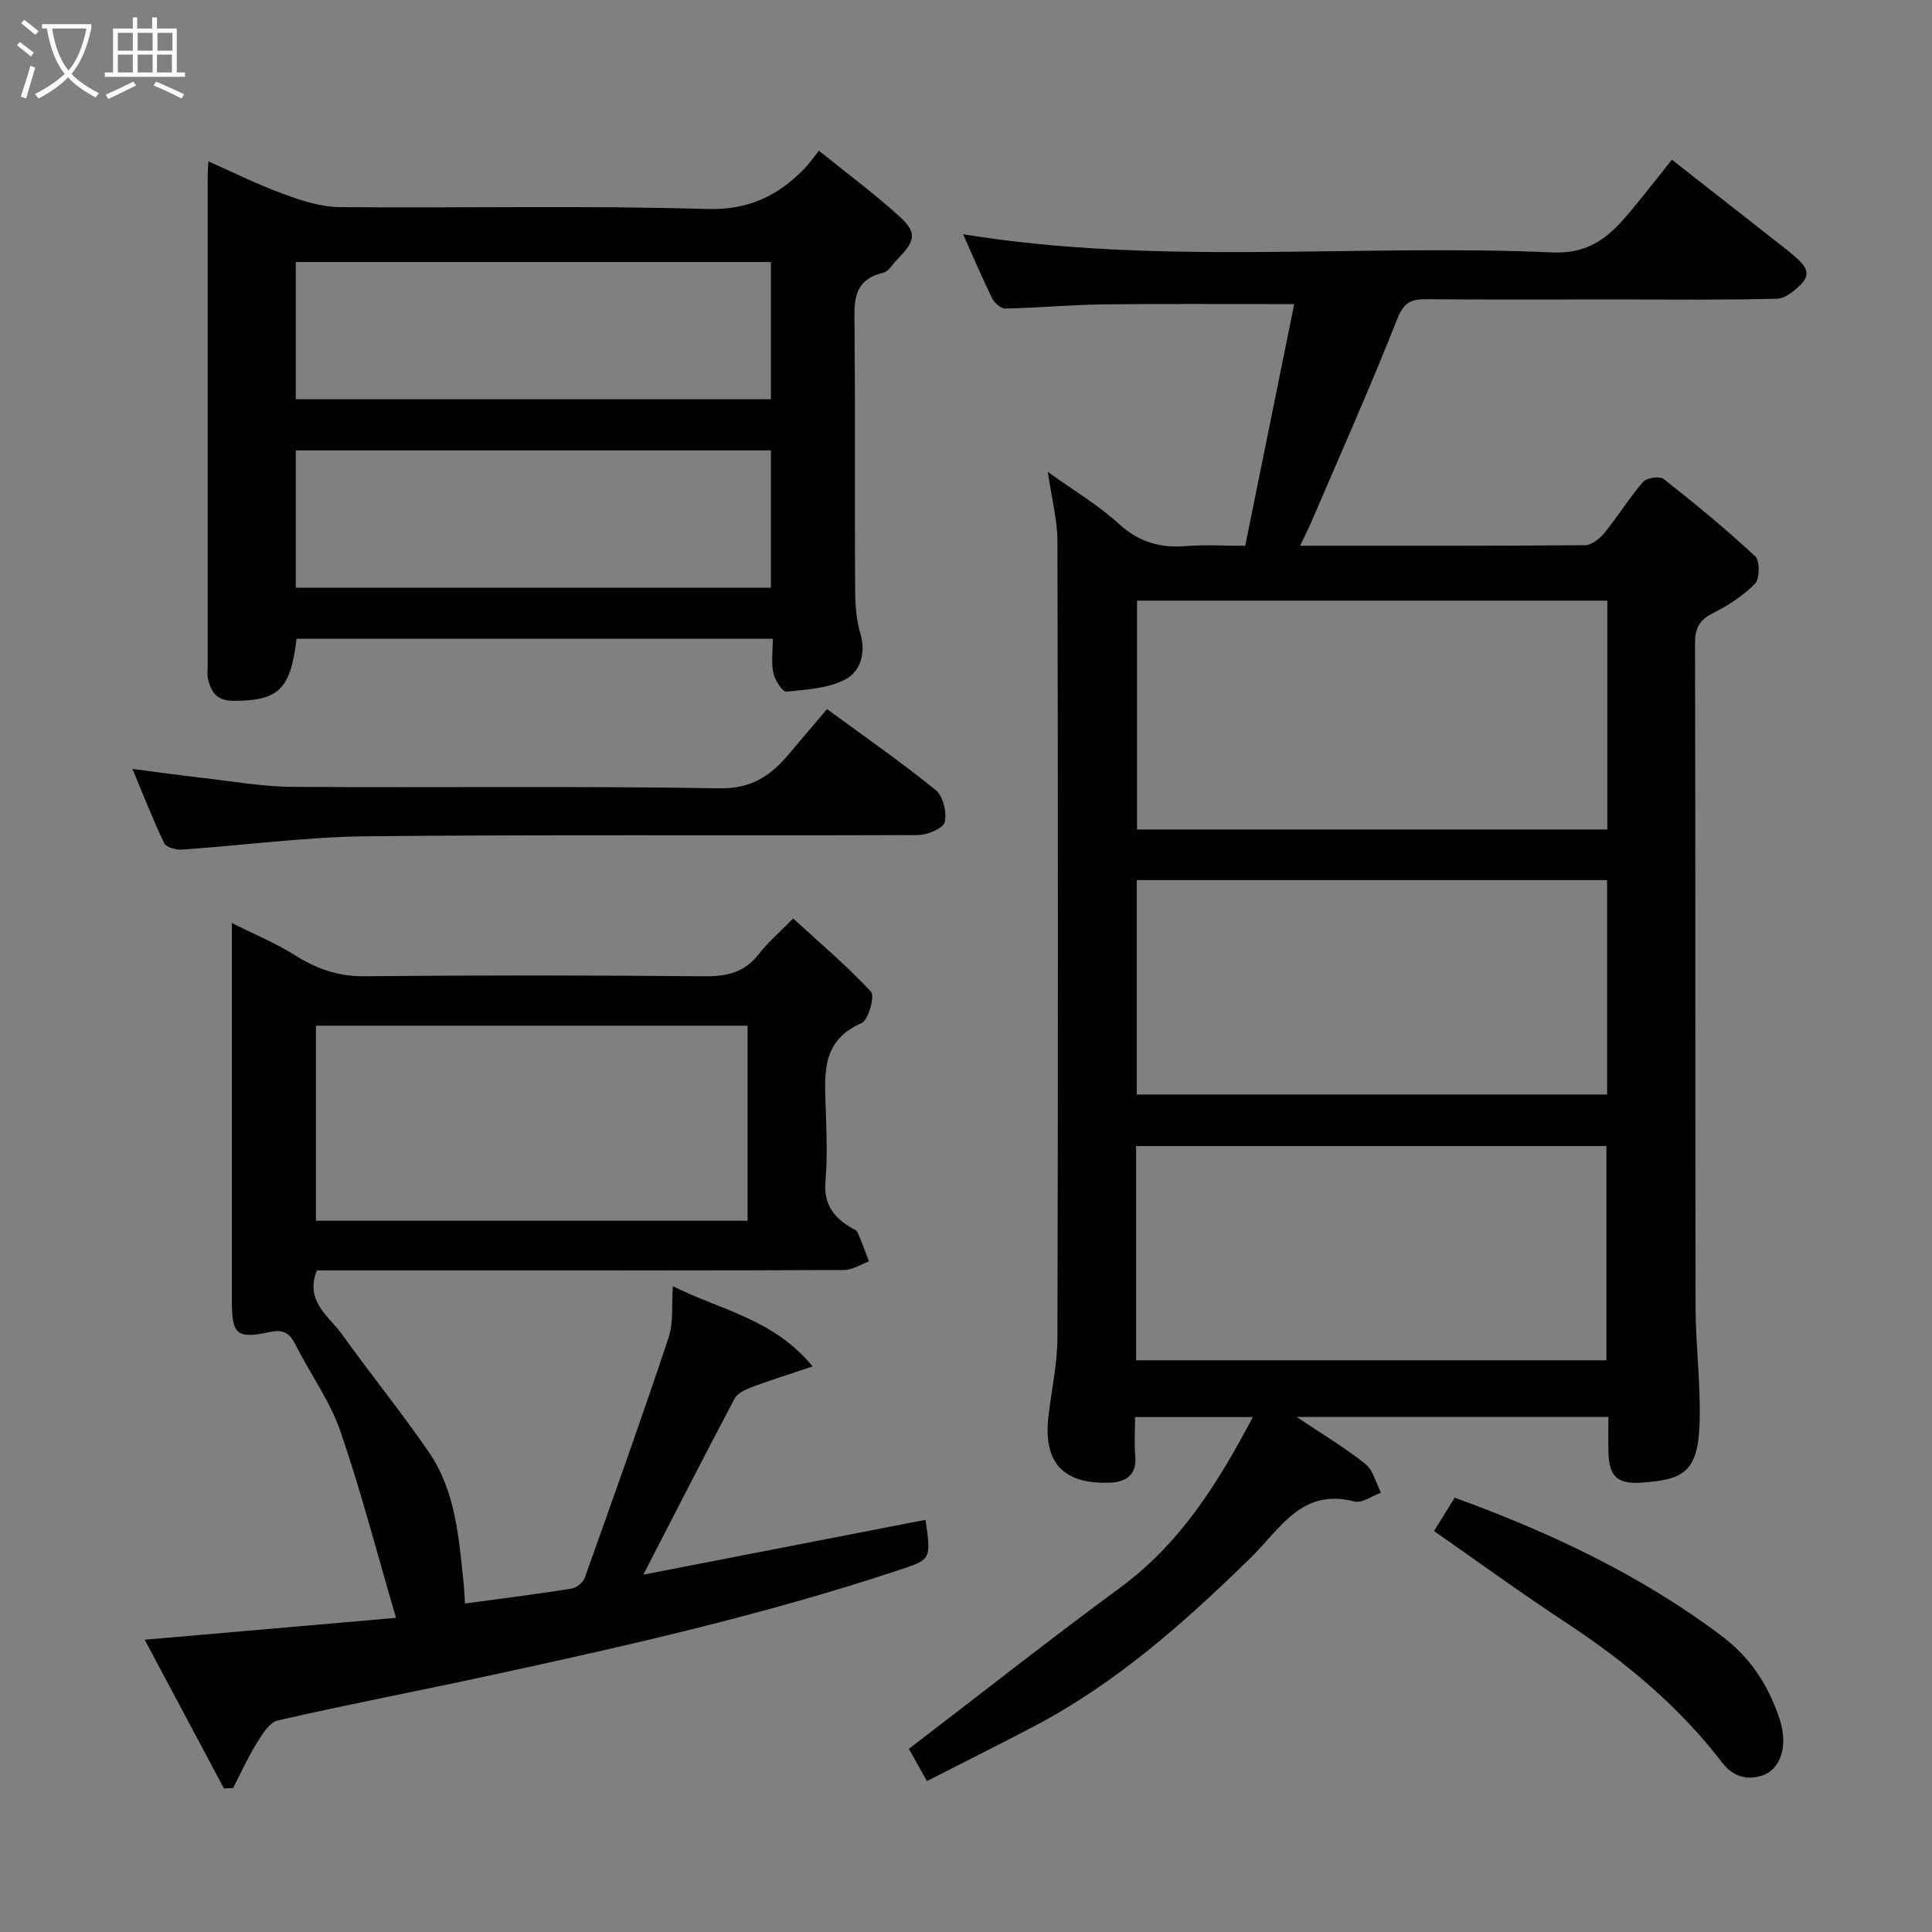 <svg enable-background="new 0 0 400 400" viewBox="0 0 400 400" xmlns="http://www.w3.org/2000/svg"><rect x="0" y="0" width="400" height="400" fill="#808080" stroke="none"/><path d="m6.4 11.7c-1-.8-1.9-1.6-2.9-2.3l.6-.7c.9.7 1.9 1.4 2.9 2.2zm-2.1 8.3c.7-2.1 1.4-4.2 2-6.4.2.1.6.3 1 .4-.7 2.3-1.3 4.4-1.9 6.4zm3-12.8c-1.1-.9-2.1-1.7-2.9-2.4l.6-.7c1 .8 2 1.5 3 2.4zm1.4-1.3v-.9h10.2v.9c-.9 4.2-2.3 7.3-4.1 9.4 1.3 1.4 3.2 2.7 5.7 4-.2.2-.4.5-.7.9-2.5-1.4-4.4-2.7-5.7-4.2-1.4 1.5-3.5 3-6.1 4.4 0 0 0 0-.1-.1-.3-.4-.5-.7-.7-.8 2.7-1.4 4.7-2.8 6.2-4.2-1.8-2.2-3-5.3-3.7-9.4zm9.2 0h-7.1c.6 3.8 1.7 6.7 3.4 8.7 1.7-2 2.9-4.8 3.7-8.7z" fill="#fbfcfa"/><path d="m31.6 3.6h.9v2.3h4.1v9.1h1.7v.9h-16.6v-.9h1.7v-9.1h4.1v-2.3h.9v2.3h3.1v-2.3zm-4 13.3.6.8c-1.9.9-3.8 1.9-5.8 2.8-.2-.3-.3-.6-.5-.9 2-.9 3.9-1.8 5.7-2.7zm-3.2-10.1v3.7h3.1v-3.7zm0 4.5v3.7h3.1v-3.7zm4.1-4.5v3.7h3.1v-3.7zm0 4.5v3.7h3.1v-3.7zm9.1 9.1c-2.1-1.1-4.1-2-5.8-2.7l.5-.8c2.2.9 4.1 1.8 5.8 2.6zm-1.9-13.6h-3.1v3.7h3.1zm-3.2 4.5v3.7h3.1v-3.7z" fill="#fbfcfa"/><g fill="#010101"><path d="m216.93 97.69c5.33 3.84 10.43 6.86 14.72 10.77 4.15 3.78 8.55 5.05 13.93 4.6 3.8-.31 7.65-.06 12.23-.06 3.41-16.8 6.82-33.63 10.14-50.03-13.43 0-26.49-.11-39.54.05-6.75.08-13.5.72-20.26.86-.92.02-2.26-1.15-2.73-2.1-2.15-4.39-4.06-8.91-6.02-13.28 40.5 6.6 81.34 1.95 121.97 3.76 8.19.36 12.23-3.71 16.51-8.88 2.82-3.4 5.53-6.89 8.27-10.32 7.34 5.76 14.43 11.31 21.51 16.87 1.28 1.01 2.6 1.99 3.82 3.07 1.77 1.57 3.82 3.34 1.51 5.74-1.36 1.41-3.35 3.06-5.09 3.11-11.14.29-22.31.15-33.48.15-13 0-25.99.07-38.99-.05-3.15-.03-4.74.55-6.11 4.01-5.55 14.08-11.74 27.92-17.7 41.83-.69 1.62-1.5 3.19-2.44 5.2 20.04 0 39.51.05 58.98-.11 1.38-.01 3.07-1.38 4.05-2.58 2.78-3.42 5.1-7.21 7.97-10.53.74-.86 3.45-1.25 4.27-.6 6.51 5.12 12.91 10.39 18.97 16.03.98.91.92 4.64-.08 5.67-2.46 2.51-5.6 4.51-8.76 6.12-2.77 1.41-3.65 3.12-3.64 6.17.1 45.82.02 91.64.11 137.46.02 7.93 1.07 15.88.84 23.8-.3 10.42-3.34 11.97-12.23 12.55-4.9.32-6.53-1.42-6.65-6.3-.06-2.32-.01-4.64-.01-7.3-21.47 0-42.69 0-64.54 0 5.02 3.36 9.85 6.25 14.22 9.72 1.63 1.29 2.19 3.93 3.24 5.96-1.85.66-3.93 2.23-5.5 1.82-10.94-2.85-15.36 5.66-21.44 11.61-13.58 13.29-27.73 25.89-44.7 34.83-7.33 3.86-14.74 7.54-22.37 11.44-1.69-3.01-3-5.36-3.74-6.67 14.98-11.46 29.21-22.68 43.79-33.41 12.44-9.15 20.27-21.69 27.42-35.28-7.88 0-15.73 0-24.38 0 0 2.53-.2 5.3.05 8.02.36 4-1.94 5.44-5.26 5.56-10.05.37-13.83-4.52-12.71-13.89.64-5.37 1.83-10.73 1.85-16.1.14-54.98.13-109.97 0-164.95-.02-4.51-1.23-9-2-14.34zm115.85 26.67c-32.8 0-65.16 0-97.37 0v47.37h97.37c0-15.86 0-31.45 0-47.37zm-97.42 57.86v44.39h97.37c0-14.99 0-29.58 0-44.39-32.52 0-64.77 0-97.37 0zm-.14 99.42h97.37c0-15.07 0-29.78 0-44.37-32.66 0-64.91 0-97.37 0z"/><path d="m96.27 331.99c7.78-1.06 14.91-1.95 22-3.07 1.05-.17 2.45-1.27 2.8-2.26 5.9-16.53 11.8-33.06 17.35-49.71 1.05-3.16.61-6.83.89-10.67 9.61 4.9 20.78 6.67 28.94 16.63-4.86 1.63-8.68 2.81-12.42 4.21-1.38.52-3.13 1.28-3.74 2.45-6.38 12.04-12.57 24.18-18.9 36.45 19.13-3.72 38.79-7.54 58.43-11.36 1.22 8.48 1.13 8.2-6.05 10.58-27.71 9.17-56.11 15.59-84.58 21.74-14.48 3.13-29.04 5.91-43.48 9.22-1.75.4-3.25 2.92-4.39 4.75-1.83 2.94-3.25 6.14-4.85 9.23-.63.04-1.27.07-1.9.11-5.42-10.17-10.84-20.35-16.41-30.8 17.36-1.51 33.99-2.96 52.03-4.53-3.92-13.38-7.24-26.22-11.54-38.71-2.15-6.23-6.21-11.78-9.21-17.74-1.28-2.54-2.47-3.37-5.63-2.68-6.61 1.43-7.6.31-7.6-6.3 0-25.83 0-51.65 0-78.43 4.71 2.37 9.15 4.19 13.15 6.72 4.45 2.81 8.9 4.35 14.28 4.3 23.49-.22 46.99-.21 70.48.01 4.67.04 8.31-.84 11.23-4.65 1.81-2.36 4.13-4.32 7.06-7.32 5.54 5.08 11.16 9.81 16.12 15.16.83.9-.53 5.88-1.96 6.5-8.5 3.71-7.62 10.78-7.4 17.85.15 4.99.36 10.03-.07 14.99-.38 4.47 1.56 7.2 5.03 9.35.55.34 1.36.59 1.59 1.09.9 1.97 1.61 4.03 2.39 6.06-1.72.62-3.43 1.77-5.15 1.78-25.49.12-50.99.08-76.49.08-10.96 0-21.92 0-32.67 0-2.51 6.43 2.45 9.41 5.16 13.18 5.91 8.23 12.31 16.12 18.04 24.47 5.55 8.09 6.2 17.73 7.19 27.16.14 1.27.18 2.57.28 4.16zm58.51-119.63c-30.12 0-59.82 0-89.37 0v40.38h89.37c0-13.53 0-26.79 0-40.38z"/><path d="m43.15 33.41c5.32 2.35 10.27 4.83 15.44 6.72 3.75 1.37 7.79 2.71 11.71 2.75 25.32.24 50.66-.37 75.96.39 8.7.26 14.78-2.68 20.34-8.41.93-.95 1.68-2.07 2.95-3.66 5.76 4.65 11.23 8.73 16.3 13.27 4.09 3.67 3.85 5.2-.11 9.27-.93.95-1.75 2.46-2.86 2.72-6.6 1.56-5.99 6.43-5.95 11.48.15 17.83.01 35.65.11 53.48.02 3.25.15 6.65 1.08 9.72 1.23 4.06-.07 7.86-2.88 9.41-3.57 1.97-8.19 2.22-12.42 2.65-.8.08-2.39-2.36-2.7-3.83-.47-2.19-.12-4.56-.12-7.11-33.16 0-65.9 0-98.6 0-1.24 10.56-3.8 12.83-13.02 12.84-3.51 0-4.66-1.78-5.32-4.54-.19-.79-.06-1.66-.06-2.49 0-33.99 0-67.98 0-101.96.01-.8.09-1.6.15-2.7zm18.09 49.25h98.37c0-9.73 0-19.11 0-28.41-32.98 0-65.55 0-98.37 0zm0 39.01h98.37c0-9.72 0-19.1 0-28.42-32.97 0-65.55 0-98.37 0z"/><path d="m171.23 146.81c7.89 5.8 15.41 11.01 22.5 16.77 1.53 1.24 2.35 4.63 1.86 6.62-.32 1.31-3.58 2.68-5.54 2.69-37.99.16-75.99-.13-113.98.25-12.8.13-25.59 1.88-38.39 2.76-1.23.08-3.25-.44-3.66-1.28-2.31-4.81-4.25-9.8-6.6-15.42 5.34.69 9.91 1.33 14.49 1.85 6.19.7 12.39 1.82 18.6 1.86 29.49.2 59-.19 88.48.3 6.6.11 10.53-2.59 14.26-7 2.57-3.01 5.12-6.02 7.98-9.4z"/><path d="m296.89 316.98c1.34-2.15 2.69-4.33 4.29-6.9 19.72 7.18 38.41 15.94 55.25 28.61 6.14 4.62 9.76 10.38 12.05 17.31 1.8 5.47.15 10.32-3.54 11.57-3.46 1.17-6.3.07-8.34-2.59-8.97-11.69-20.06-20.93-32.31-28.99-9.1-5.97-17.91-12.39-27.4-19.01z"/></g></svg>